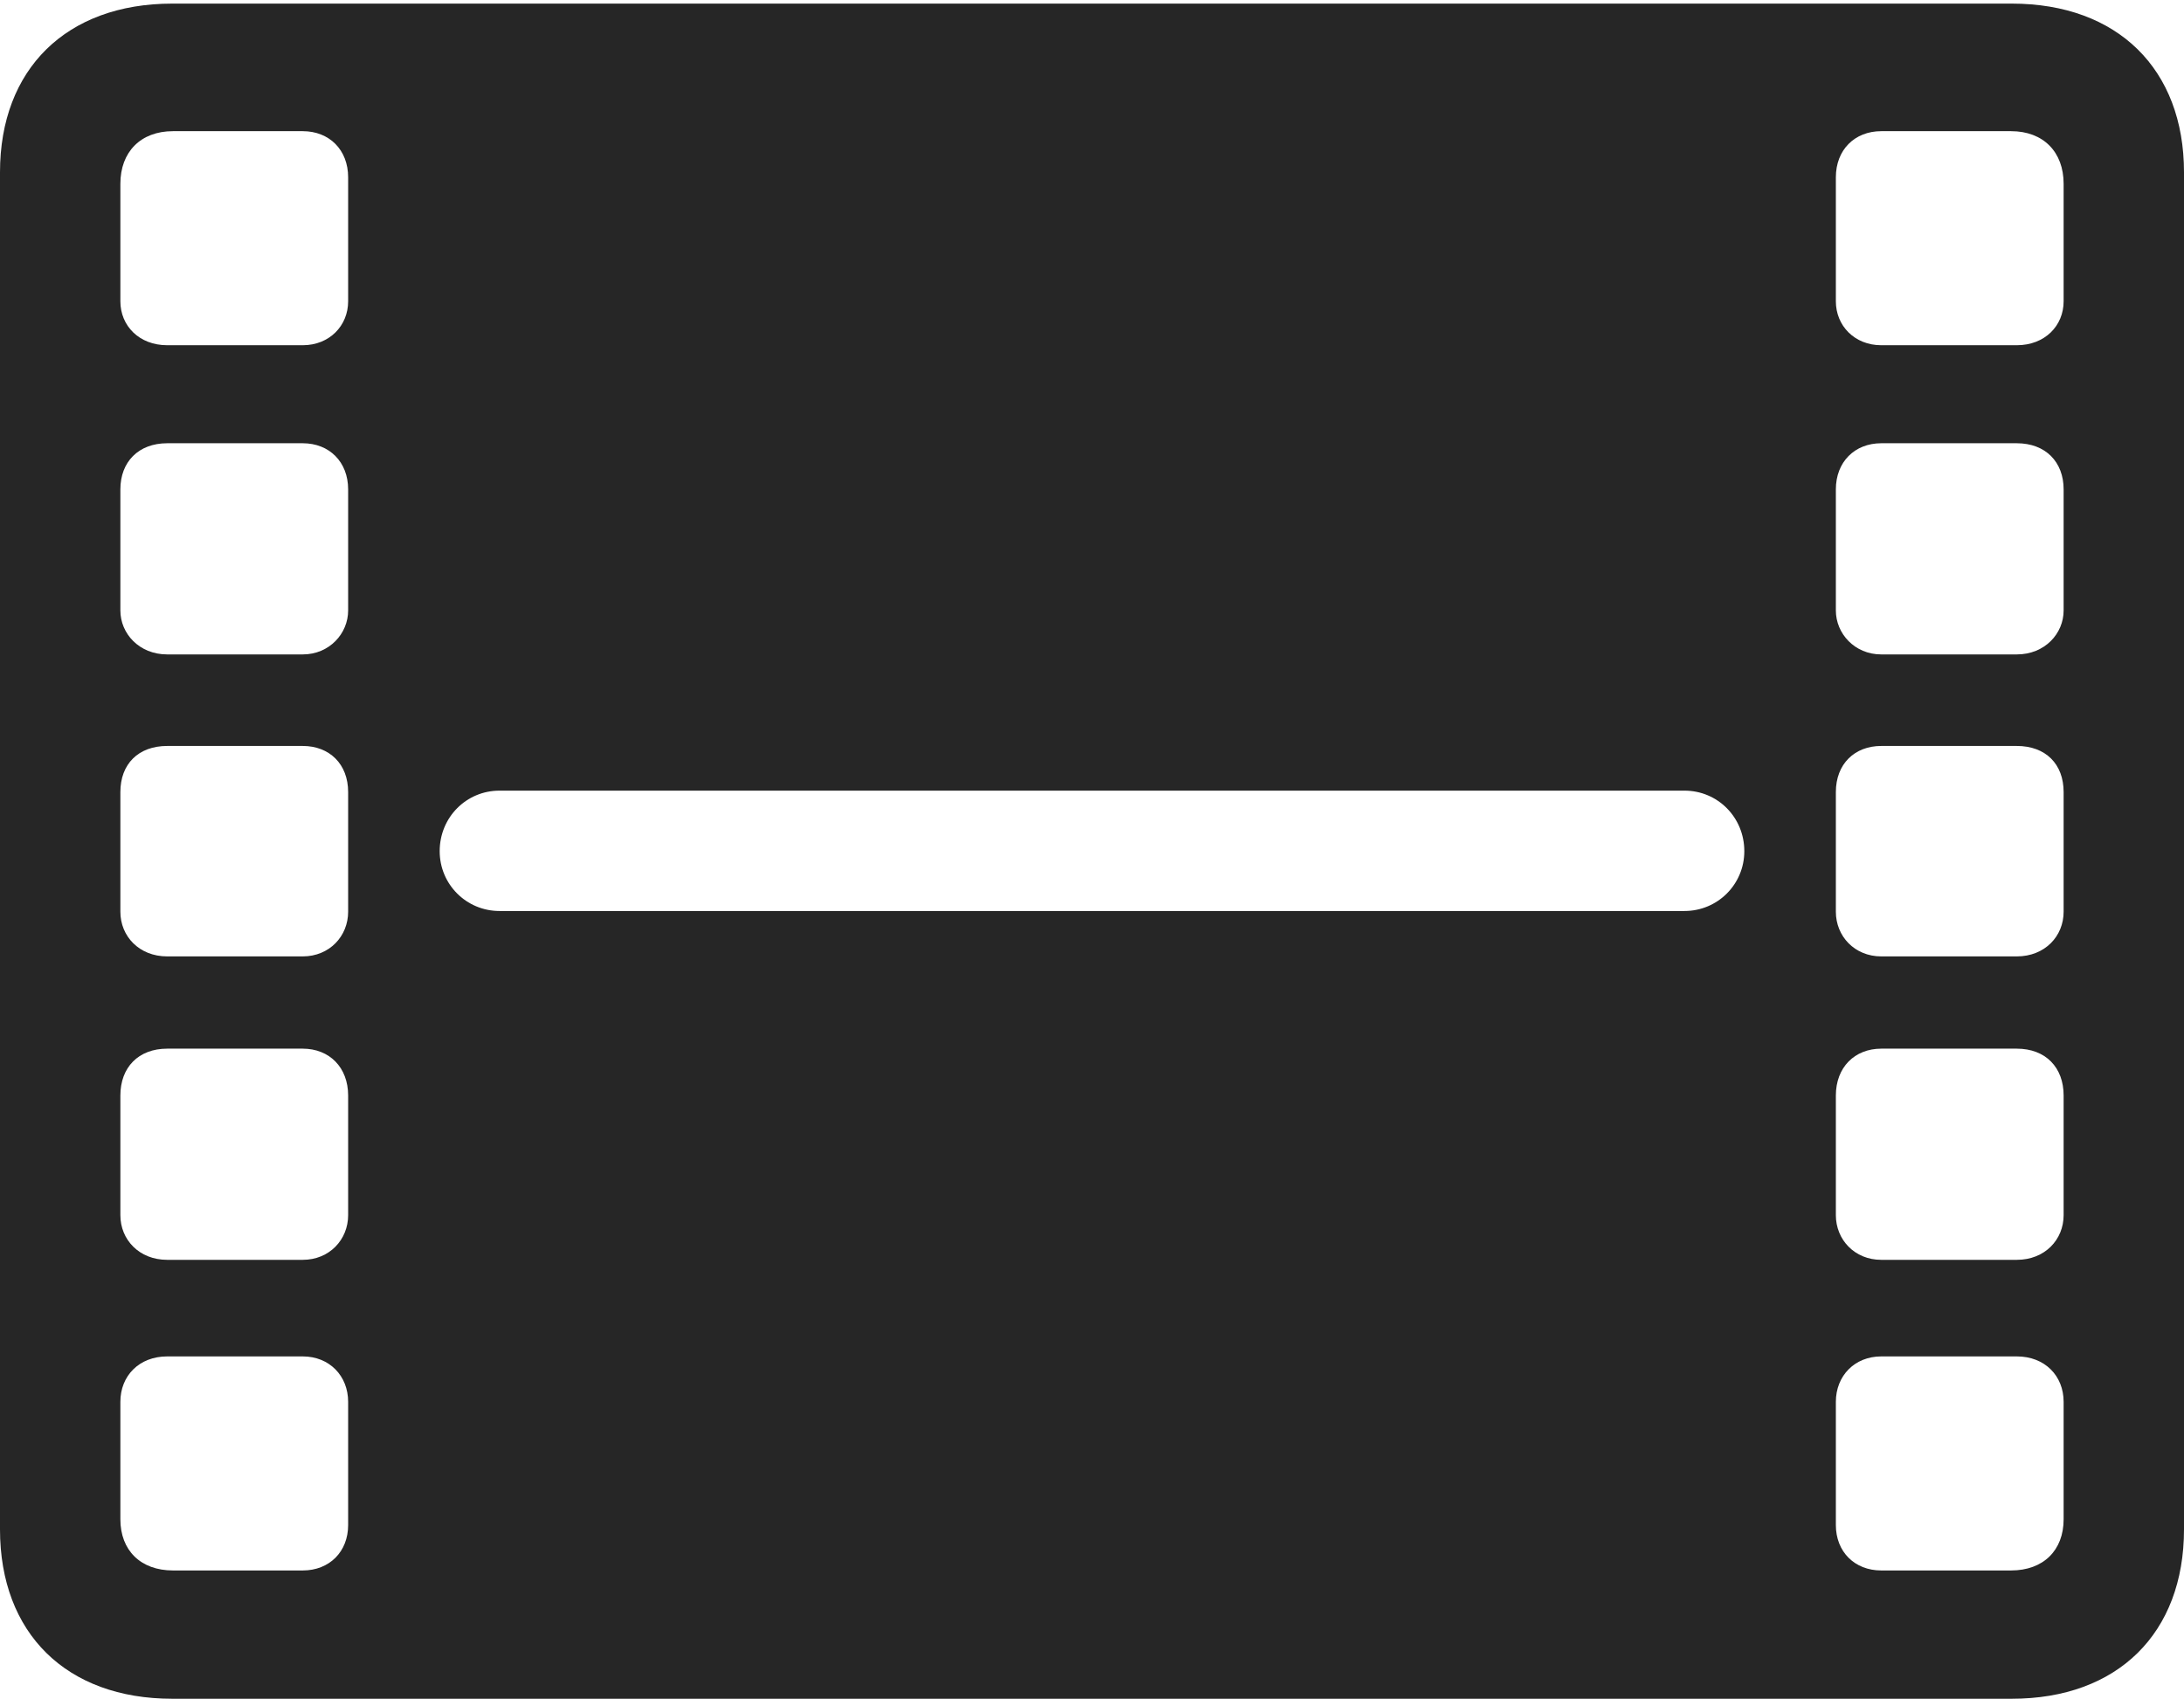 <?xml version="1.0" encoding="UTF-8"?>
<!--Generator: Apple Native CoreSVG 326-->
<!DOCTYPE svg
PUBLIC "-//W3C//DTD SVG 1.1//EN"
       "http://www.w3.org/Graphics/SVG/1.1/DTD/svg11.dtd">
<svg version="1.1" xmlns="http://www.w3.org/2000/svg" xmlns:xlink="http://www.w3.org/1999/xlink" viewBox="0 0 757.5 589.25">
 <g>
  <rect height="589.25" opacity="0" width="757.5" x="0" y="0"/>
  <path d="M59.75 589.25L697.75 589.25C734.5 589.25 757.5 566.5 757.5 530.5L757.5 59.75C757.5 24 734.5 1.25 697.75 1.25L59.75 1.25C23 1.25 0 24 0 59.75L0 530.5C0 566.5 23 589.25 59.75 589.25ZM60 544.75C48.75 544.75 41.75 537.75 41.75 527L41.75 486.25C41.75 477.25 48.25 470.5 58 470.5L105 470.5C114.25 470.5 120.75 477.25 120.75 486.25L120.75 529C120.75 538.25 114.25 544.75 105 544.75ZM58 437C48.25 437 41.75 430 41.75 421.5L41.75 380C41.75 370.25 48 363.75 58 363.75L105 363.75C114.25 363.75 120.75 370.25 120.75 380L120.75 421.5C120.75 430 114.25 437 105 437ZM58 331.75C48.25 331.75 41.75 324.75 41.75 316.25L41.75 274.75C41.75 265 48 258.75 58 258.75L105 258.75C114.25 258.75 120.75 265 120.75 274.75L120.75 316.25C120.75 324.75 114.25 331.75 105 331.75ZM58 227C48.25 227 41.75 219.75 41.75 211.75L41.75 169.75C41.75 160.25 48 153.75 58 153.75L105 153.75C114.25 153.75 120.75 160.25 120.75 169.75L120.75 211.75C120.75 219.75 114.25 227 105 227ZM58 119.75C48.25 119.75 41.75 113 41.75 104.5L41.75 63.75C41.75 52.75 48.75 45.5 60 45.5L105 45.5C114.25 45.5 120.75 52 120.75 61.5L120.75 104.5C120.75 113 114.25 119.75 105 119.75ZM652.5 544.75C643.25 544.75 636.75 538.25 636.75 529L636.75 486.25C636.75 477.25 643.25 470.5 652.5 470.5L699.5 470.5C709.25 470.5 715.75 477.25 715.75 486.25L715.75 527C715.75 537.75 708.75 544.75 697.5 544.75ZM652.5 437C643.25 437 636.75 430 636.75 421.5L636.75 380C636.75 370.25 643.25 363.75 652.5 363.75L699.5 363.75C709.5 363.75 715.75 370.25 715.75 380L715.75 421.5C715.75 430 709.25 437 699.5 437ZM652.5 331.75C643.25 331.75 636.75 324.75 636.75 316.25L636.75 274.75C636.75 265 643.25 258.75 652.5 258.75L699.5 258.75C709.5 258.75 715.75 265 715.75 274.75L715.75 316.25C715.75 324.75 709.25 331.75 699.5 331.75ZM652.5 227C643.25 227 636.75 219.75 636.75 211.75L636.75 169.75C636.75 160.25 643.25 153.75 652.5 153.75L699.5 153.75C709.5 153.75 715.75 160.25 715.75 169.75L715.75 211.75C715.75 219.75 709.25 227 699.5 227ZM152.5 295.25C152.5 283.5 161.75 274.25 173.25 274.25L584.25 274.25C595.75 274.25 605 283.5 605 295.25C605 306.75 595.75 316 584.25 316L173.25 316C161.75 316 152.5 306.75 152.5 295.25ZM652.5 119.75C643.25 119.75 636.75 113 636.75 104.5L636.75 61.5C636.75 52 643.25 45.5 652.5 45.5L697.5 45.5C708.75 45.5 715.75 52.75 715.75 63.75L715.75 104.5C715.75 113 709.25 119.75 699.5 119.75Z" fill="black" fill-opacity="0.85"/>
 </g>
</svg>
